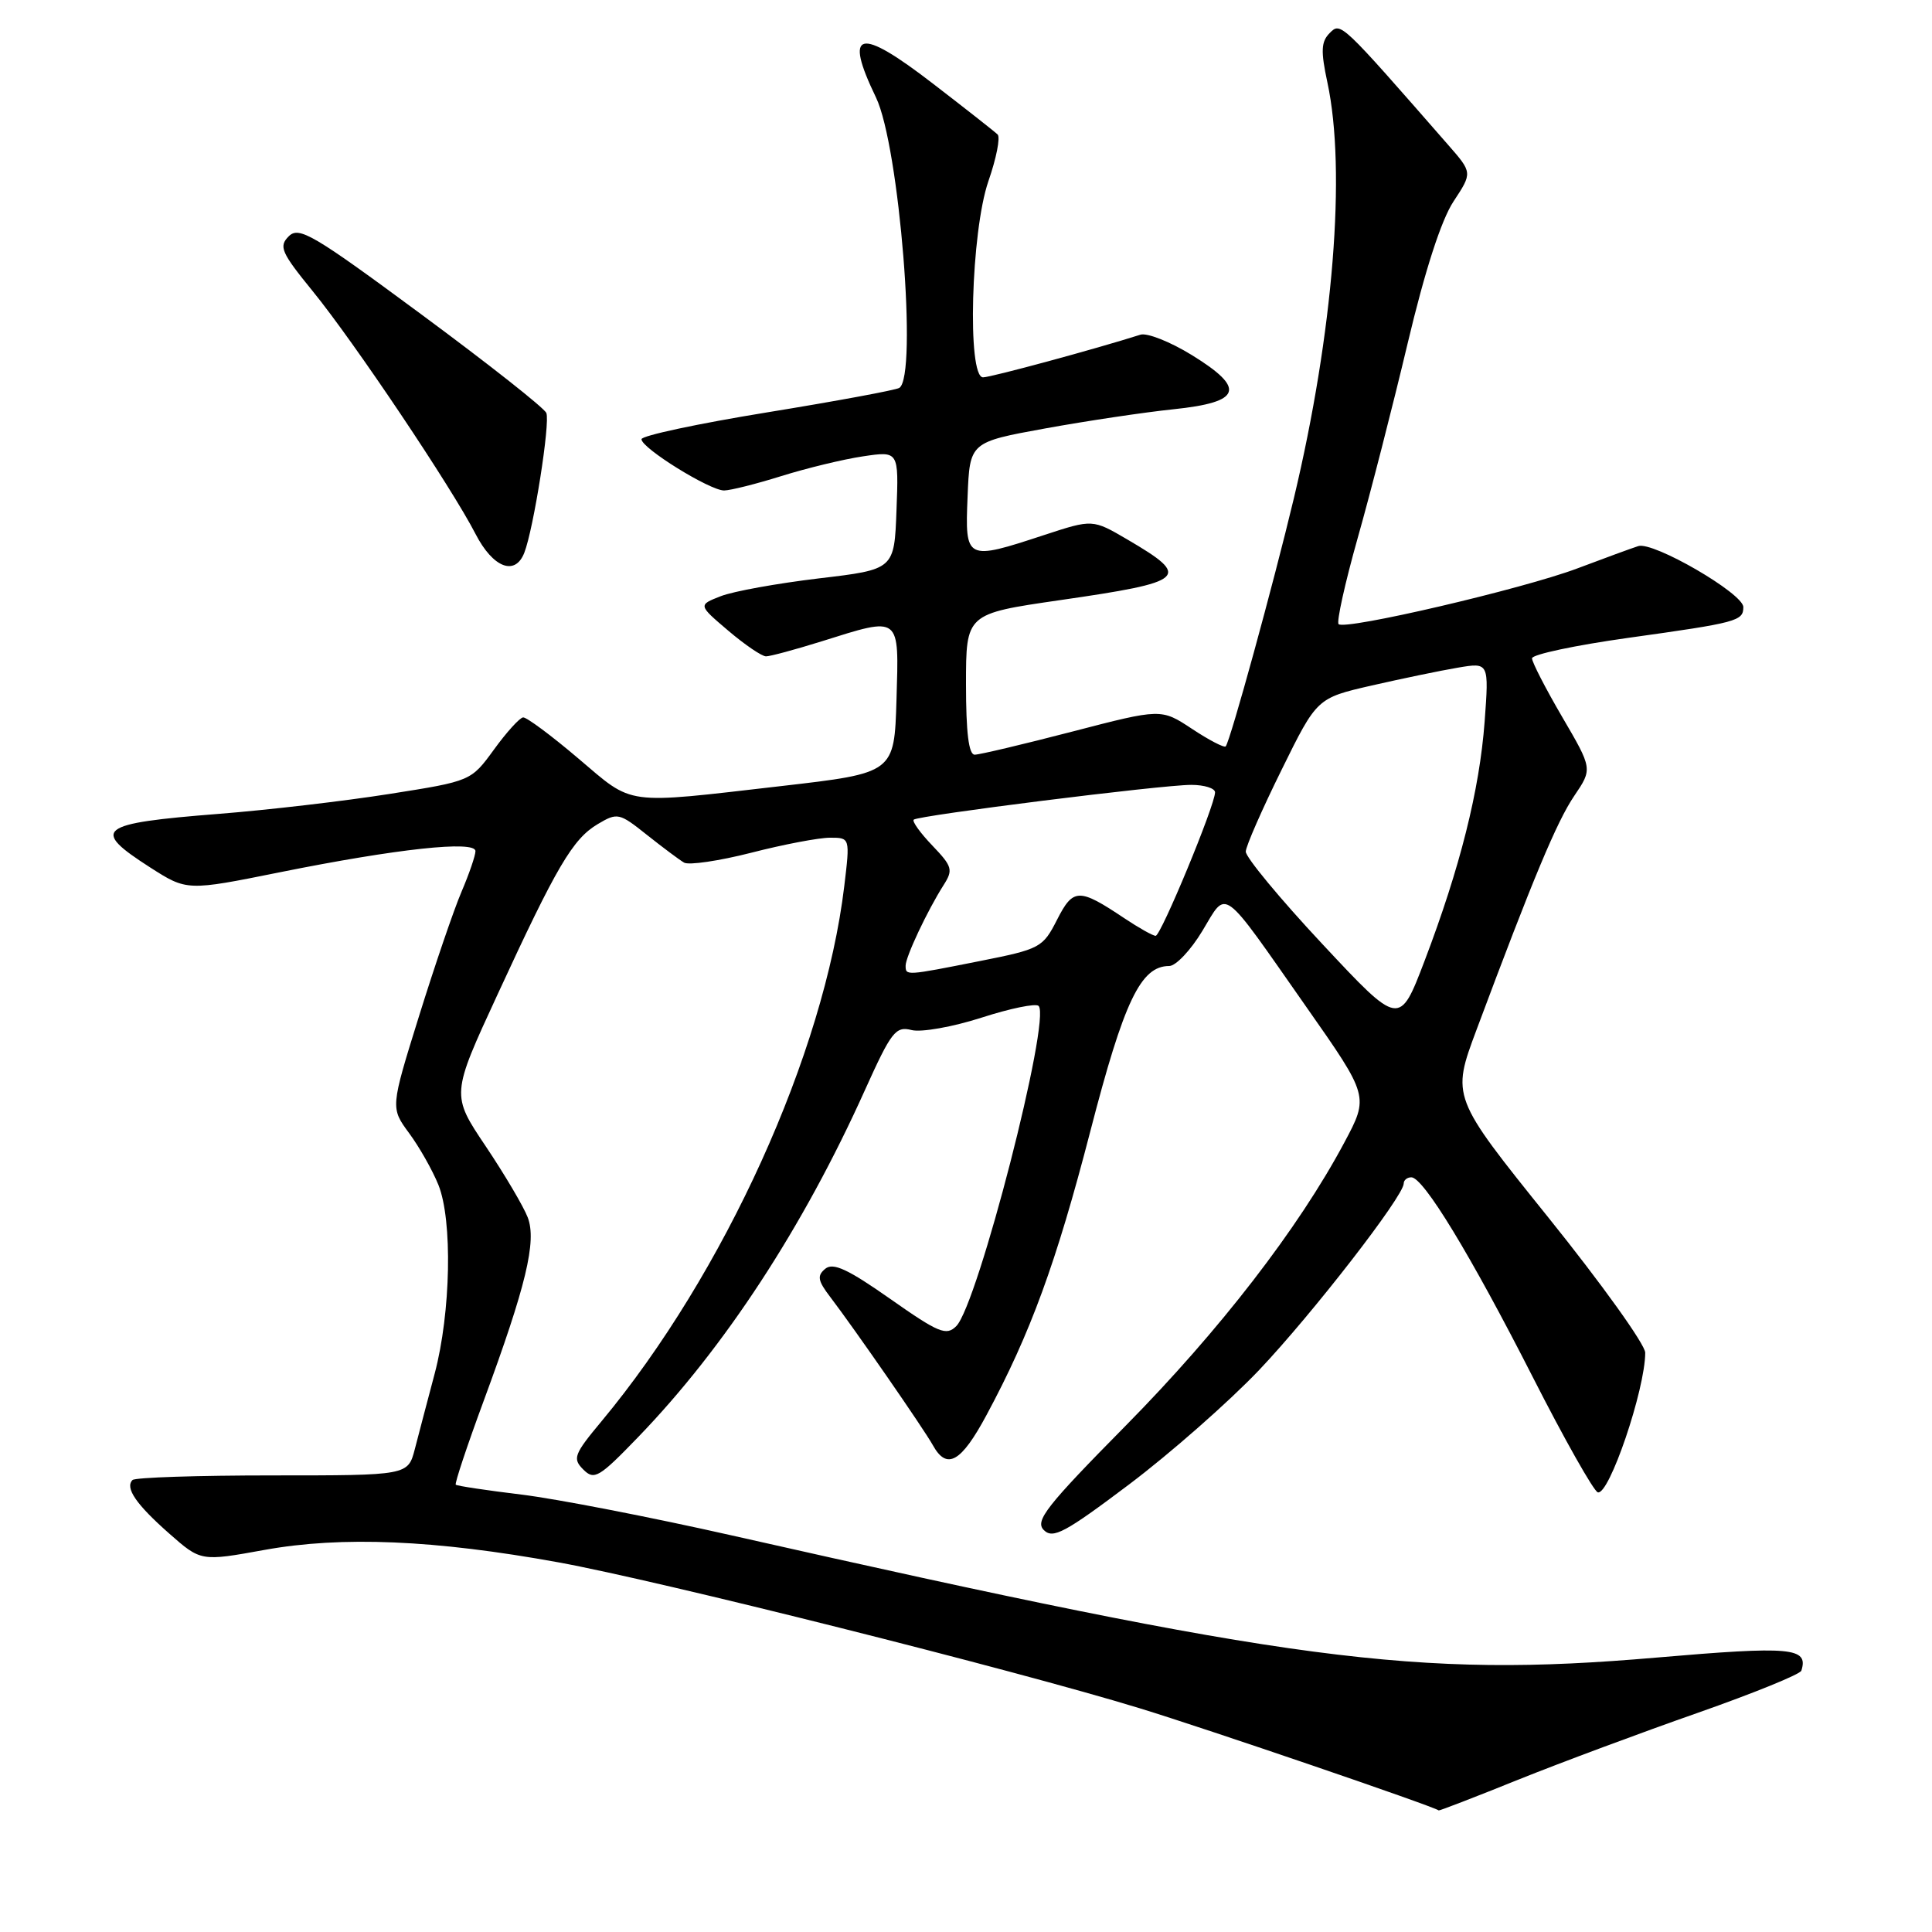 <?xml version="1.0" encoding="UTF-8" standalone="no"?>
<!DOCTYPE svg PUBLIC "-//W3C//DTD SVG 1.1//EN" "http://www.w3.org/Graphics/SVG/1.1/DTD/svg11.dtd" >
<svg xmlns="http://www.w3.org/2000/svg" xmlns:xlink="http://www.w3.org/1999/xlink" version="1.1" viewBox="0 0 256 256">
 <g >
 <path fill="currentColor"
d=" M 201.14 235.83 C 206.84 233.54 217.56 229.55 224.96 226.96 C 232.36 224.36 238.54 221.85 238.69 221.37 C 239.66 218.30 237.37 218.10 219.47 219.64 C 187.66 222.38 170.98 220.18 97.00 203.46 C 86.28 201.04 73.72 198.60 69.09 198.04 C 64.47 197.48 60.55 196.89 60.39 196.73 C 60.23 196.57 61.89 191.58 64.08 185.65 C 69.71 170.39 71.13 164.48 69.93 161.32 C 69.39 159.90 66.89 155.66 64.37 151.90 C 59.78 145.07 59.78 145.07 65.92 131.79 C 73.77 114.77 75.89 111.17 79.20 109.20 C 81.81 107.65 82.05 107.70 85.70 110.61 C 87.79 112.27 90.01 113.93 90.64 114.30 C 91.26 114.67 95.27 114.08 99.55 112.99 C 103.82 111.89 108.52 111.00 109.98 111.00 C 112.64 111.00 112.64 111.00 111.87 117.42 C 109.20 139.63 95.99 168.75 79.71 188.32 C 76.05 192.71 75.84 193.27 77.29 194.72 C 78.74 196.17 79.37 195.80 84.58 190.40 C 96.00 178.57 106.42 162.64 114.60 144.46 C 118.11 136.68 118.67 135.95 120.80 136.49 C 122.08 136.81 126.24 136.07 130.04 134.85 C 133.84 133.62 137.25 132.92 137.62 133.29 C 139.30 134.97 129.56 172.87 126.71 175.72 C 125.39 177.04 124.38 176.62 117.96 172.11 C 112.35 168.17 110.39 167.26 109.35 168.12 C 108.24 169.04 108.36 169.70 110.02 171.87 C 113.20 176.04 122.39 189.31 123.61 191.50 C 125.46 194.84 127.35 193.78 130.72 187.50 C 136.54 176.68 139.95 167.35 144.47 149.91 C 148.94 132.63 151.15 128.00 154.93 128.00 C 155.80 128.00 157.78 125.91 159.32 123.35 C 162.66 117.82 161.65 117.08 173.07 133.39 C 181.40 145.27 181.40 145.27 178.12 151.41 C 172.07 162.75 161.59 176.31 149.20 188.87 C 138.63 199.58 137.10 201.53 138.31 202.74 C 139.52 203.95 141.11 203.10 149.63 196.68 C 155.08 192.57 162.82 185.76 166.83 181.55 C 173.88 174.12 186.00 158.49 186.00 156.82 C 186.00 156.37 186.46 156.00 187.01 156.00 C 188.61 156.00 194.83 166.23 203.09 182.45 C 207.27 190.67 211.16 197.55 211.71 197.74 C 213.20 198.23 218.00 184.10 218.00 179.24 C 218.00 178.16 212.22 170.10 205.16 161.32 C 192.32 145.35 192.32 145.35 195.66 136.42 C 203.13 116.42 206.29 108.85 208.60 105.45 C 211.02 101.88 211.02 101.88 207.01 95.02 C 204.80 91.24 203.00 87.74 203.00 87.23 C 203.00 86.72 208.74 85.50 215.75 84.52 C 230.22 82.50 231.00 82.29 231.00 80.44 C 231.00 78.64 219.07 71.72 217.08 72.36 C 216.21 72.64 212.57 73.97 209.00 75.32 C 201.81 78.03 178.21 83.54 177.37 82.70 C 177.08 82.41 178.21 77.29 179.89 71.33 C 181.58 65.38 184.56 53.75 186.52 45.50 C 188.81 35.85 190.98 29.14 192.60 26.69 C 195.11 22.88 195.11 22.88 191.88 19.19 C 177.61 2.86 177.66 2.91 176.20 4.37 C 175.05 5.52 174.99 6.74 175.89 10.94 C 178.40 22.63 176.67 44.10 171.45 66.00 C 168.73 77.40 163.00 98.26 162.41 98.90 C 162.21 99.11 160.20 98.07 157.95 96.58 C 153.86 93.88 153.86 93.88 142.08 96.94 C 135.61 98.62 129.79 100.00 129.15 100.00 C 128.36 100.00 128.00 97.05 128.00 90.67 C 128.00 81.33 128.00 81.33 140.40 79.53 C 157.29 77.09 157.94 76.50 149.39 71.49 C 144.78 68.79 144.78 68.79 138.37 70.89 C 127.97 74.31 127.86 74.26 128.21 65.80 C 128.50 58.59 128.50 58.59 138.50 56.77 C 144.00 55.77 151.64 54.63 155.49 54.23 C 164.54 53.29 165.14 51.49 157.91 47.04 C 155.05 45.28 151.99 44.07 151.11 44.35 C 145.24 46.22 131.30 50.00 130.26 50.00 C 128.13 50.00 128.66 30.68 130.97 24.00 C 132.02 20.98 132.57 18.20 132.19 17.82 C 131.81 17.45 127.96 14.42 123.63 11.09 C 113.78 3.49 111.76 3.98 116.07 12.91 C 119.17 19.33 121.62 49.88 119.16 51.40 C 118.69 51.69 110.82 53.15 101.66 54.64 C 92.50 56.13 85.00 57.73 85.00 58.20 C 85.00 59.38 94.06 65.00 95.95 64.99 C 96.80 64.98 100.22 64.12 103.54 63.08 C 106.87 62.04 111.72 60.86 114.34 60.47 C 119.09 59.76 119.09 59.76 118.79 67.61 C 118.50 75.46 118.50 75.46 108.50 76.64 C 103.00 77.30 97.15 78.35 95.50 79.00 C 92.50 80.17 92.50 80.17 96.50 83.57 C 98.70 85.44 100.95 86.97 101.50 86.97 C 102.05 86.97 105.35 86.08 108.84 84.99 C 119.42 81.67 119.12 81.44 118.79 92.71 C 118.50 102.43 118.50 102.43 103.50 104.16 C 82.48 106.58 84.05 106.79 76.63 100.50 C 73.07 97.47 69.78 95.03 69.32 95.06 C 68.87 95.09 67.13 97.01 65.46 99.31 C 62.41 103.50 62.41 103.50 51.62 105.20 C 45.68 106.14 35.50 107.33 29.00 107.84 C 12.92 109.11 11.97 109.85 19.88 114.93 C 24.77 118.06 24.77 118.06 37.13 115.57 C 52.59 112.46 63.00 111.33 63.00 112.78 C 63.00 113.36 62.17 115.78 61.15 118.17 C 60.13 120.55 57.60 127.97 55.52 134.65 C 51.74 146.79 51.74 146.79 54.21 150.15 C 55.57 151.99 57.31 155.07 58.09 157.00 C 59.98 161.69 59.74 173.91 57.60 182.00 C 56.65 185.57 55.47 190.07 54.97 192.00 C 54.06 195.50 54.06 195.50 36.11 195.50 C 26.24 195.50 17.90 195.77 17.56 196.11 C 16.53 197.14 18.04 199.34 22.42 203.20 C 26.62 206.90 26.62 206.90 35.06 205.37 C 45.29 203.52 57.61 204.04 74.00 207.02 C 87.35 209.45 134.24 221.22 151.00 226.35 C 159.92 229.08 189.88 239.32 190.64 239.89 C 190.72 239.95 195.45 238.13 201.14 235.83 Z  M 69.47 73.25 C 70.70 70.11 72.93 55.98 72.39 54.72 C 72.11 54.05 64.65 48.17 55.82 41.65 C 41.49 31.06 39.62 29.95 38.26 31.31 C 36.91 32.66 37.25 33.44 41.45 38.60 C 46.91 45.30 59.83 64.56 63.01 70.75 C 65.32 75.23 68.25 76.37 69.47 73.25 Z  M 175.22 125.09 C 169.60 119.08 165.03 113.56 165.07 112.83 C 165.10 112.10 167.24 107.22 169.82 102.00 C 174.50 92.50 174.50 92.50 181.77 90.83 C 185.77 89.92 190.90 88.85 193.17 88.47 C 197.30 87.77 197.30 87.77 196.72 95.64 C 196.04 104.71 193.47 114.96 188.76 127.33 C 185.44 136.03 185.44 136.03 175.22 125.09 Z  M 120.00 127.95 C 120.00 126.78 122.88 120.66 125.03 117.28 C 126.32 115.26 126.19 114.81 123.54 112.04 C 121.95 110.38 120.84 108.84 121.07 108.61 C 121.66 108.05 153.93 104.00 157.84 104.00 C 159.58 104.00 161.00 104.45 161.00 104.99 C 161.00 106.69 153.83 124.00 153.13 124.00 C 152.76 124.00 150.90 122.95 148.98 121.67 C 142.95 117.64 142.21 117.66 140.06 121.88 C 138.18 125.57 137.83 125.76 129.81 127.35 C 120.00 129.30 120.00 129.30 120.00 127.95 Z "/>
</g>
</svg>